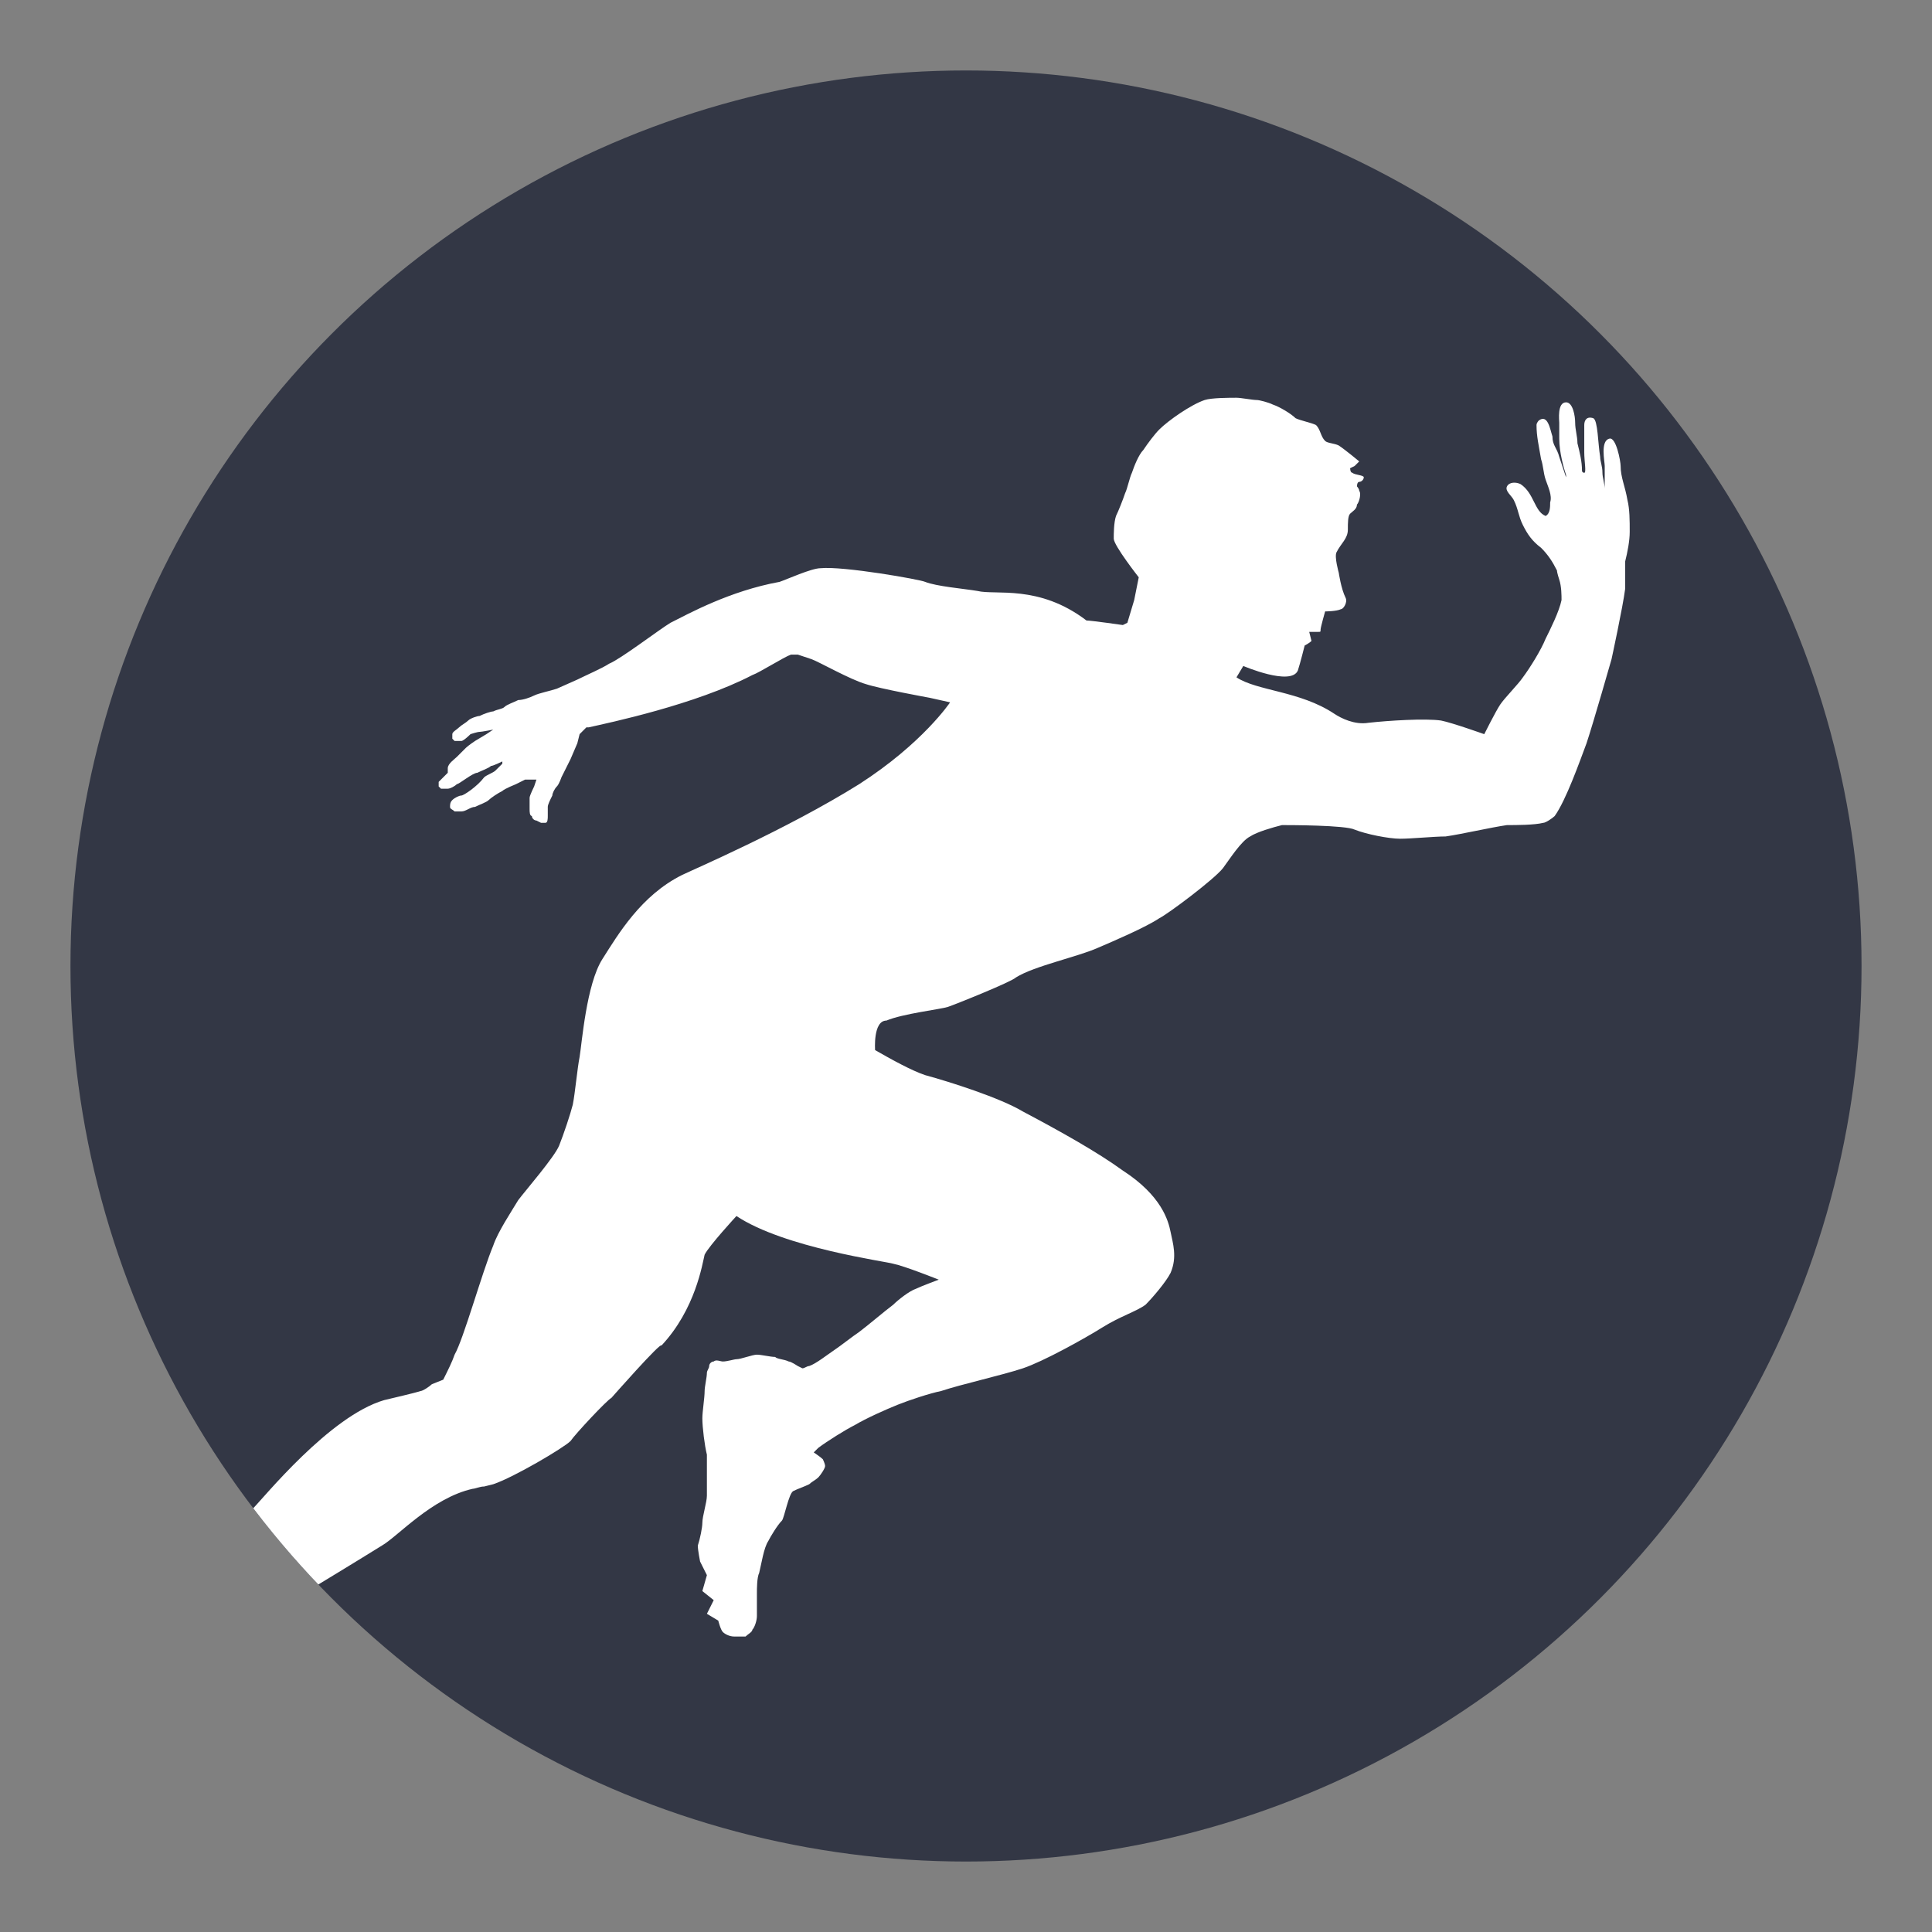 <?xml version="1.0" encoding="utf-8"?>
<!-- Generator: Adobe Illustrator 17.1.0, SVG Export Plug-In . SVG Version: 6.00 Build 0)  -->
<!DOCTYPE svg PUBLIC "-//W3C//DTD SVG 1.1//EN" "http://www.w3.org/Graphics/SVG/1.1/DTD/svg11.dtd">
<svg version="1.1" id="Layer_1" xmlns="http://www.w3.org/2000/svg" xmlns:xlink="http://www.w3.org/1999/xlink" x="0px" y="0px"
	 viewBox="0 0 85 85" enable-background="new 0 0 85 85" xml:space="preserve">
<rect x="0" y="0" width="85" height="85" fill="#808080" stroke="none"/>
<circle fill="#333745" cx="42.5" cy="42.5" r="39.4"/>
<g>
	<defs>
		<circle id="SVGID_1_" cx="42.5" cy="42.5" r="39.4"/>
	</defs>
	<clipPath id="SVGID_2_">
		<use xlink:href="#SVGID_1_"  overflow="visible"/>
	</clipPath>
	<path clip-path="url(#SVGID_2_)" fill="#FFFFFF" d="M54.4,29.8l0.3-0.5c0,0,2.1,0.9,2.4,0.2c0.1-0.3,0.3-1.1,0.3-1.1
		s0.2-0.1,0.3-0.2c0,0-0.1-0.4-0.1-0.4s0.3,0,0.4,0c0.1,0,0.1,0,0.1-0.1c0-0.1,0.2-0.8,0.2-0.8s0.5,0,0.7-0.1c0.1,0,0.3-0.3,0.2-0.5
		c-0.2-0.4-0.3-1.1-0.3-1.1s-0.2-0.7-0.1-0.9c0.2-0.4,0.5-0.6,0.5-1c0-0.3,0-0.6,0.1-0.7c0.1-0.1,0.3-0.2,0.3-0.4
		c0.1-0.1,0.2-0.5,0.1-0.6c0-0.1-0.1-0.2-0.1-0.2s0-0.2,0.1-0.2c0.1,0,0.2-0.1,0.2-0.2c0-0.1-0.4-0.1-0.5-0.2
		c-0.1,0-0.1-0.2-0.1-0.2s0,0,0.2-0.1c0.1-0.1,0.2-0.2,0.2-0.2s-0.6-0.5-0.9-0.7c-0.2-0.1-0.5-0.1-0.6-0.2c-0.2-0.2-0.2-0.5-0.4-0.7
		c-0.2-0.1-0.7-0.2-0.9-0.3c-0.2-0.2-0.7-0.5-1-0.6c-0.2-0.1-0.6-0.2-0.7-0.2c-0.2,0-0.7-0.1-0.9-0.1c-0.3,0-1.1,0-1.4,0.1
		c-0.6,0.2-1.6,0.9-2,1.3c-0.2,0.2-0.5,0.6-0.7,0.9c-0.2,0.2-0.4,0.7-0.5,1c-0.1,0.2-0.2,0.7-0.3,0.9c-0.1,0.3-0.3,0.8-0.4,1
		c-0.1,0.3-0.1,0.8-0.1,1c0,0.3,1.1,1.7,1.1,1.7l-0.2,1l-0.3,1l-0.2,0.1c0,0-1.4-0.2-1.6-0.2c-2.1-1.6-4-1.1-4.8-1.3
		c-0.6-0.1-1.8-0.2-2.3-0.4c-0.2-0.1-3.6-0.7-4.6-0.6c-0.4,0-1.5,0.5-1.8,0.6c-2.2,0.4-4,1.4-4.8,1.8c-0.5,0.3-2.2,1.6-2.7,1.8
		c-0.3,0.2-1,0.5-1.4,0.7c0,0-0.9,0.4-0.9,0.4c-0.3,0.1-0.8,0.2-1,0.3c-0.2,0.1-0.5,0.2-0.7,0.2c-0.2,0.1-0.5,0.2-0.6,0.3
		c-0.1,0.1-0.3,0.1-0.5,0.2c-0.1,0-0.4,0.1-0.6,0.2c-0.1,0-0.4,0.1-0.5,0.2c-0.1,0.1-0.3,0.2-0.4,0.3c-0.1,0.1-0.3,0.2-0.3,0.3
		c0,0,0,0.1,0,0.2c0,0,0.1,0.1,0.1,0.1c0.1,0,0.2,0,0.3,0c0.1,0,0.4-0.3,0.4-0.3s0.3-0.1,0.4-0.1c0.1,0,0.6-0.1,0.6-0.1l-0.3,0.2
		l-0.5,0.3c0,0-0.3,0.2-0.4,0.3c-0.1,0.1-0.2,0.2-0.2,0.2c-0.1,0.1-0.2,0.2-0.2,0.2c-0.1,0.1-0.4,0.3-0.4,0.5c0,0.1,0,0.2,0,0.2
		s-0.2,0.2-0.2,0.2c0,0-0.1,0.1-0.2,0.2c0,0,0,0.2,0,0.2c0,0,0.1,0.1,0.1,0.1c0.1,0,0.2,0,0.3,0c0.1,0,0.3-0.1,0.4-0.2
		c0.1,0,0.7-0.5,0.9-0.5c0.2-0.1,0.5-0.2,0.6-0.3c0.1,0,0.5-0.2,0.5-0.2v0.1c0,0-0.2,0.2-0.3,0.3c-0.1,0.1-0.4,0.2-0.5,0.3
		C21,34.6,20.4,35,20.3,35c-0.1,0-0.3,0.1-0.4,0.2c-0.1,0.1-0.1,0.2-0.1,0.3c0,0.1,0.1,0.1,0.2,0.2c0.1,0,0.2,0,0.3,0
		c0.2,0,0.4-0.2,0.6-0.2c0.2-0.1,0.5-0.2,0.6-0.3c0.1-0.1,0.4-0.3,0.6-0.4c0.1-0.1,0.6-0.3,0.6-0.3l0.4-0.2h0.5l-0.1,0.3
		c0,0-0.2,0.4-0.2,0.5c0,0.1,0,0.4,0,0.5c0,0.1,0,0.3,0.1,0.3c0,0.1,0.1,0.2,0.2,0.2c0,0,0.2,0.1,0.2,0.1c0,0,0.1,0,0.2,0
		c0.1,0,0.1-0.2,0.1-0.3c0-0.1,0-0.3,0-0.4c0-0.1,0.1-0.3,0.2-0.5c0-0.1,0.1-0.3,0.2-0.4c0.1-0.1,0.2-0.4,0.2-0.4l0.4-0.8l0.3-0.7
		l0.1-0.4c0,0,0.2-0.2,0.3-0.3l0.1,0c0.9-0.2,4.7-1,7.2-2.3c0.3-0.1,1.4-0.8,1.7-0.9c0.1,0,0.2,0,0.3,0l0.6,0.2
		c0.3,0.1,1.7,0.9,2.4,1.1c0.6,0.2,2.8,0.6,2.8,0.6l0.9,0.2c0,0-1.2,1.8-4,3.6c-3.2,2-7.4,3.8-7.8,4c-1.8,0.9-2.8,2.6-3.5,3.7
		c-0.7,1.1-0.9,3.7-1,4.3c-0.1,0.5-0.2,1.6-0.3,2.1c-0.1,0.4-0.4,1.3-0.6,1.8c-0.2,0.5-1.5,2-1.8,2.4c-0.3,0.5-0.9,1.4-1.1,2
		c-0.5,1.2-1.3,4.1-1.7,4.8c-0.1,0.3-0.3,0.7-0.5,1.1L19,60.9c-0.1,0.1-0.4,0.3-0.5,0.3c-0.3,0.1-1.2,0.3-1.6,0.4
		c-2.4,0.7-5.3,4.3-5.8,4.8c-0.3,0.4-1.2,1.6-1.6,2c-0.2,0.2-0.7,0.6-1,0.6l-0.2-0.1c0,0-0.3-0.2-0.4-0.2c-0.1,0-0.4-0.1-0.6-0.2
		c-0.2,0-0.6-0.1-0.8-0.1c-0.2,0-0.7,0.2-0.9,0.2c-0.1,0-0.8,0.1-1,0.1c-0.1,0-0.3-0.1-0.4,0c-0.1,0-0.1,0.1-0.2,0.2
		c0,0.1-0.1,0.2-0.1,0.3c0,0.2-0.1,0.6-0.1,0.8c0,0.3-0.1,0.9-0.1,1.2c0,0.4,0.1,1.1,0.2,1.5c0,0.4,0,1.3,0,1.7
		c0,0.3-0.2,0.9-0.2,1.2c0,0.2-0.1,1.3-0.2,1.5c0,0.2,0.1,0.7,0.1,0.7l0.3,0.6L3.7,79l0.5,0.4L3.9,80l0.5,0.3c0,0,0.1,0.4,0.2,0.4
		c0.1,0.1,0.7,0.2,0.8,0.2c0.1,0,0.3,0,0.4,0c0.1,0,0.3-0.2,0.3-0.3c0.1-0.1,0.2-0.4,0.2-0.6c0-0.2,0-0.7,0-0.9c0-0.2,0-0.7,0.1-0.9
		c0.1-0.3,0.2-1,0.4-1.4c0.1-0.2,0.4-1.3,0.5-1.5c0.1-0.1,0.3-0.4,0.5-0.5c0.2-0.1,0.5-0.2,0.7-0.3c0.1-0.1,0.3-0.2,0.4-0.3
		c0.1-0.1,0.3-0.4,0.3-0.5c0-0.1-0.1-0.2-0.1-0.3c-0.1-0.1,0.5-1.1,0.5-1.1l0.1-0.1c0.4-0.3,0.9-0.6,1.2-0.8
		c0.6-0.3,1.7-0.8,2.3-1.2c0.5-0.3,2.8-1.7,3.6-2.2c0.7-0.4,2.2-2.1,4-2.5c0.1,0,0.3-0.1,0.5-0.1l0.4-0.1c0.9-0.3,3.1-1.6,3.4-1.9
		c0.2-0.3,1.6-1.8,1.8-1.9c0,0,2.2-2.5,2.2-2.3c1.5-1.6,1.8-3.6,1.9-4c0.2-0.4,1.4-1.7,1.4-1.7c2.1,1.4,6.6,2,6.9,2.1
		c0.5,0.1,2,0.7,2,0.7s-0.8,0.3-1,0.4c-0.3,0.1-0.8,0.5-1,0.7c-0.4,0.3-1.1,0.9-1.5,1.2c-0.3,0.2-0.8,0.6-1.1,0.8
		c-0.3,0.2-0.8,0.6-1.1,0.7c-0.1,0-0.2,0.1-0.3,0.1l-0.2-0.1c0,0-0.3-0.2-0.4-0.2c-0.2-0.1-0.5-0.1-0.6-0.2c-0.2,0-0.6-0.1-0.8-0.1
		c-0.2,0-0.7,0.2-0.9,0.2c-0.1,0-0.4,0.1-0.6,0.1c-0.1,0-0.3-0.1-0.4,0c-0.1,0-0.2,0.1-0.2,0.2c0,0.1-0.1,0.2-0.1,0.3
		c0,0.2-0.1,0.6-0.1,0.8c0,0.3-0.1,0.9-0.1,1.2c0,0.4,0.1,1.2,0.2,1.6c0,0.5,0,1.4,0,1.8c0,0.3-0.2,0.9-0.2,1.2c0,0.2-0.1,0.7-0.2,1
		c0,0.2,0.1,0.7,0.1,0.7l0.3,0.6l-0.2,0.7l0.5,0.4l-0.3,0.6l0.5,0.3c0,0,0.1,0.4,0.2,0.5c0.1,0.1,0.3,0.2,0.5,0.2c0.1,0,0.4,0,0.5,0
		c0.1-0.1,0.3-0.2,0.3-0.3c0.1-0.1,0.2-0.4,0.2-0.6c0-0.2,0-0.7,0-1c0-0.2,0-0.7,0.1-0.9c0.1-0.4,0.2-1.1,0.4-1.4
		c0.1-0.2,0.4-0.7,0.6-0.9c0.1-0.1,0.3-1.2,0.5-1.3c0.2-0.1,0.5-0.2,0.7-0.3c0.1-0.1,0.3-0.2,0.4-0.3c0.1-0.1,0.3-0.4,0.3-0.5
		c0-0.1-0.1-0.3-0.1-0.3c-0.1-0.1-0.4-0.3-0.4-0.3l0.2-0.2c0.4-0.3,1.2-0.8,1.6-1c0.5-0.3,1.4-0.7,1.9-0.9c0.5-0.2,1.4-0.5,1.9-0.6
		c0.9-0.3,2.7-0.7,3.6-1c0.9-0.3,2.7-1.3,3.5-1.8c0.8-0.5,1.5-0.7,1.9-1c0.3-0.3,0.9-1,1.1-1.4c0.3-0.7,0.1-1.3,0-1.8
		c-0.1-0.5-0.4-1.6-2.1-2.7c-1.1-0.8-2.7-1.7-4.4-2.6c-1-0.6-3.2-1.3-4.3-1.6c-0.6-0.2-1.5-0.7-2.2-1.1c0,0-0.1-1.3,0.5-1.3
		c0.7-0.3,2.4-0.5,2.7-0.6c0.3-0.1,2.8-1.1,3-1.3c0.8-0.5,2.7-0.9,3.6-1.3c0.7-0.3,2.1-0.9,2.7-1.3c0.4-0.2,2.4-1.7,2.8-2.2
		c0.3-0.4,0.8-1.2,1.2-1.4c0.3-0.2,1-0.4,1.4-0.5c0.3,0,2.8,0,3.2,0.2c0.5,0.2,1.5,0.4,2,0.4c0.5,0,1.5-0.1,2-0.1
		c0.7-0.1,2-0.4,2.7-0.5c0.4,0,1.2,0,1.6-0.1c0.1,0,0.4-0.2,0.5-0.3c0.5-0.7,1.1-2.4,1.4-3.2c0.3-0.9,1.1-3.7,1.1-3.7
		s0.5-2.3,0.6-3.1c0-0.2,0-0.8,0-0.8c0-0.1,0-0.3,0-0.4c0.1-0.4,0.2-0.9,0.2-1.3c0-0.5,0-1-0.1-1.4c-0.1-0.6-0.3-1-0.3-1.5
		c0-0.2-0.2-1.3-0.5-1.2c-0.4,0.1-0.2,1-0.2,1.2c0,0.2,0,0.5,0,0.6c0,0.1,0,0.4,0,0.4c0-0.2-0.1-0.5-0.1-0.7c0-0.3-0.1-0.5-0.1-0.7
		c-0.1-0.6-0.1-1.6-0.3-1.7c-0.3-0.1-0.4,0.1-0.4,0.3c0,0.3,0,0.8,0,1.2c0,0.4,0.1,0.9,0,0.9c0,0-0.1,0-0.1-0.1
		c0-0.4-0.1-0.8-0.2-1.2c0-0.3-0.1-0.6-0.1-0.9c0-0.3-0.1-0.9-0.4-0.9c-0.4,0-0.3,0.8-0.3,0.9c0,0.2,0,0.5,0,0.7
		c0,0.6,0.2,1.3,0.3,1.6c0,0.1,0,0.1,0,0.1c-0.1-0.3-0.2-0.6-0.3-0.9c-0.1-0.4-0.3-0.5-0.3-0.9c-0.1-0.3-0.2-1-0.6-0.7
		c0,0-0.1,0.1-0.1,0.2c0,0.5,0.1,0.9,0.2,1.5c0.1,0.3,0.1,0.6,0.2,0.9c0.1,0.3,0.3,0.7,0.2,1c0,0.2,0,0.5-0.2,0.6
		c-0.5-0.2-0.5-1-1.1-1.4c-0.2-0.1-0.5-0.1-0.6,0.1c-0.1,0.2,0.2,0.4,0.3,0.6c0.2,0.4,0.2,0.7,0.4,1.1c0.2,0.4,0.4,0.7,0.8,1
		c0.3,0.3,0.5,0.6,0.7,1c0,0.1,0.1,0.4,0.1,0.4c0.1,0.3,0.1,0.7,0.1,0.9c-0.1,0.5-0.5,1.3-0.7,1.7c-0.2,0.5-0.7,1.3-1,1.7
		c-0.2,0.3-0.8,0.9-1,1.2c-0.2,0.3-0.7,1.3-0.7,1.3s-1.4-0.5-1.9-0.6c-0.7-0.1-2.3,0-3.2,0.1c-0.6,0.1-1.2-0.2-1.5-0.4
		C57.2,30.4,55.3,30.4,54.4,29.8L54.4,29.8z"/>
</g>
</svg>
